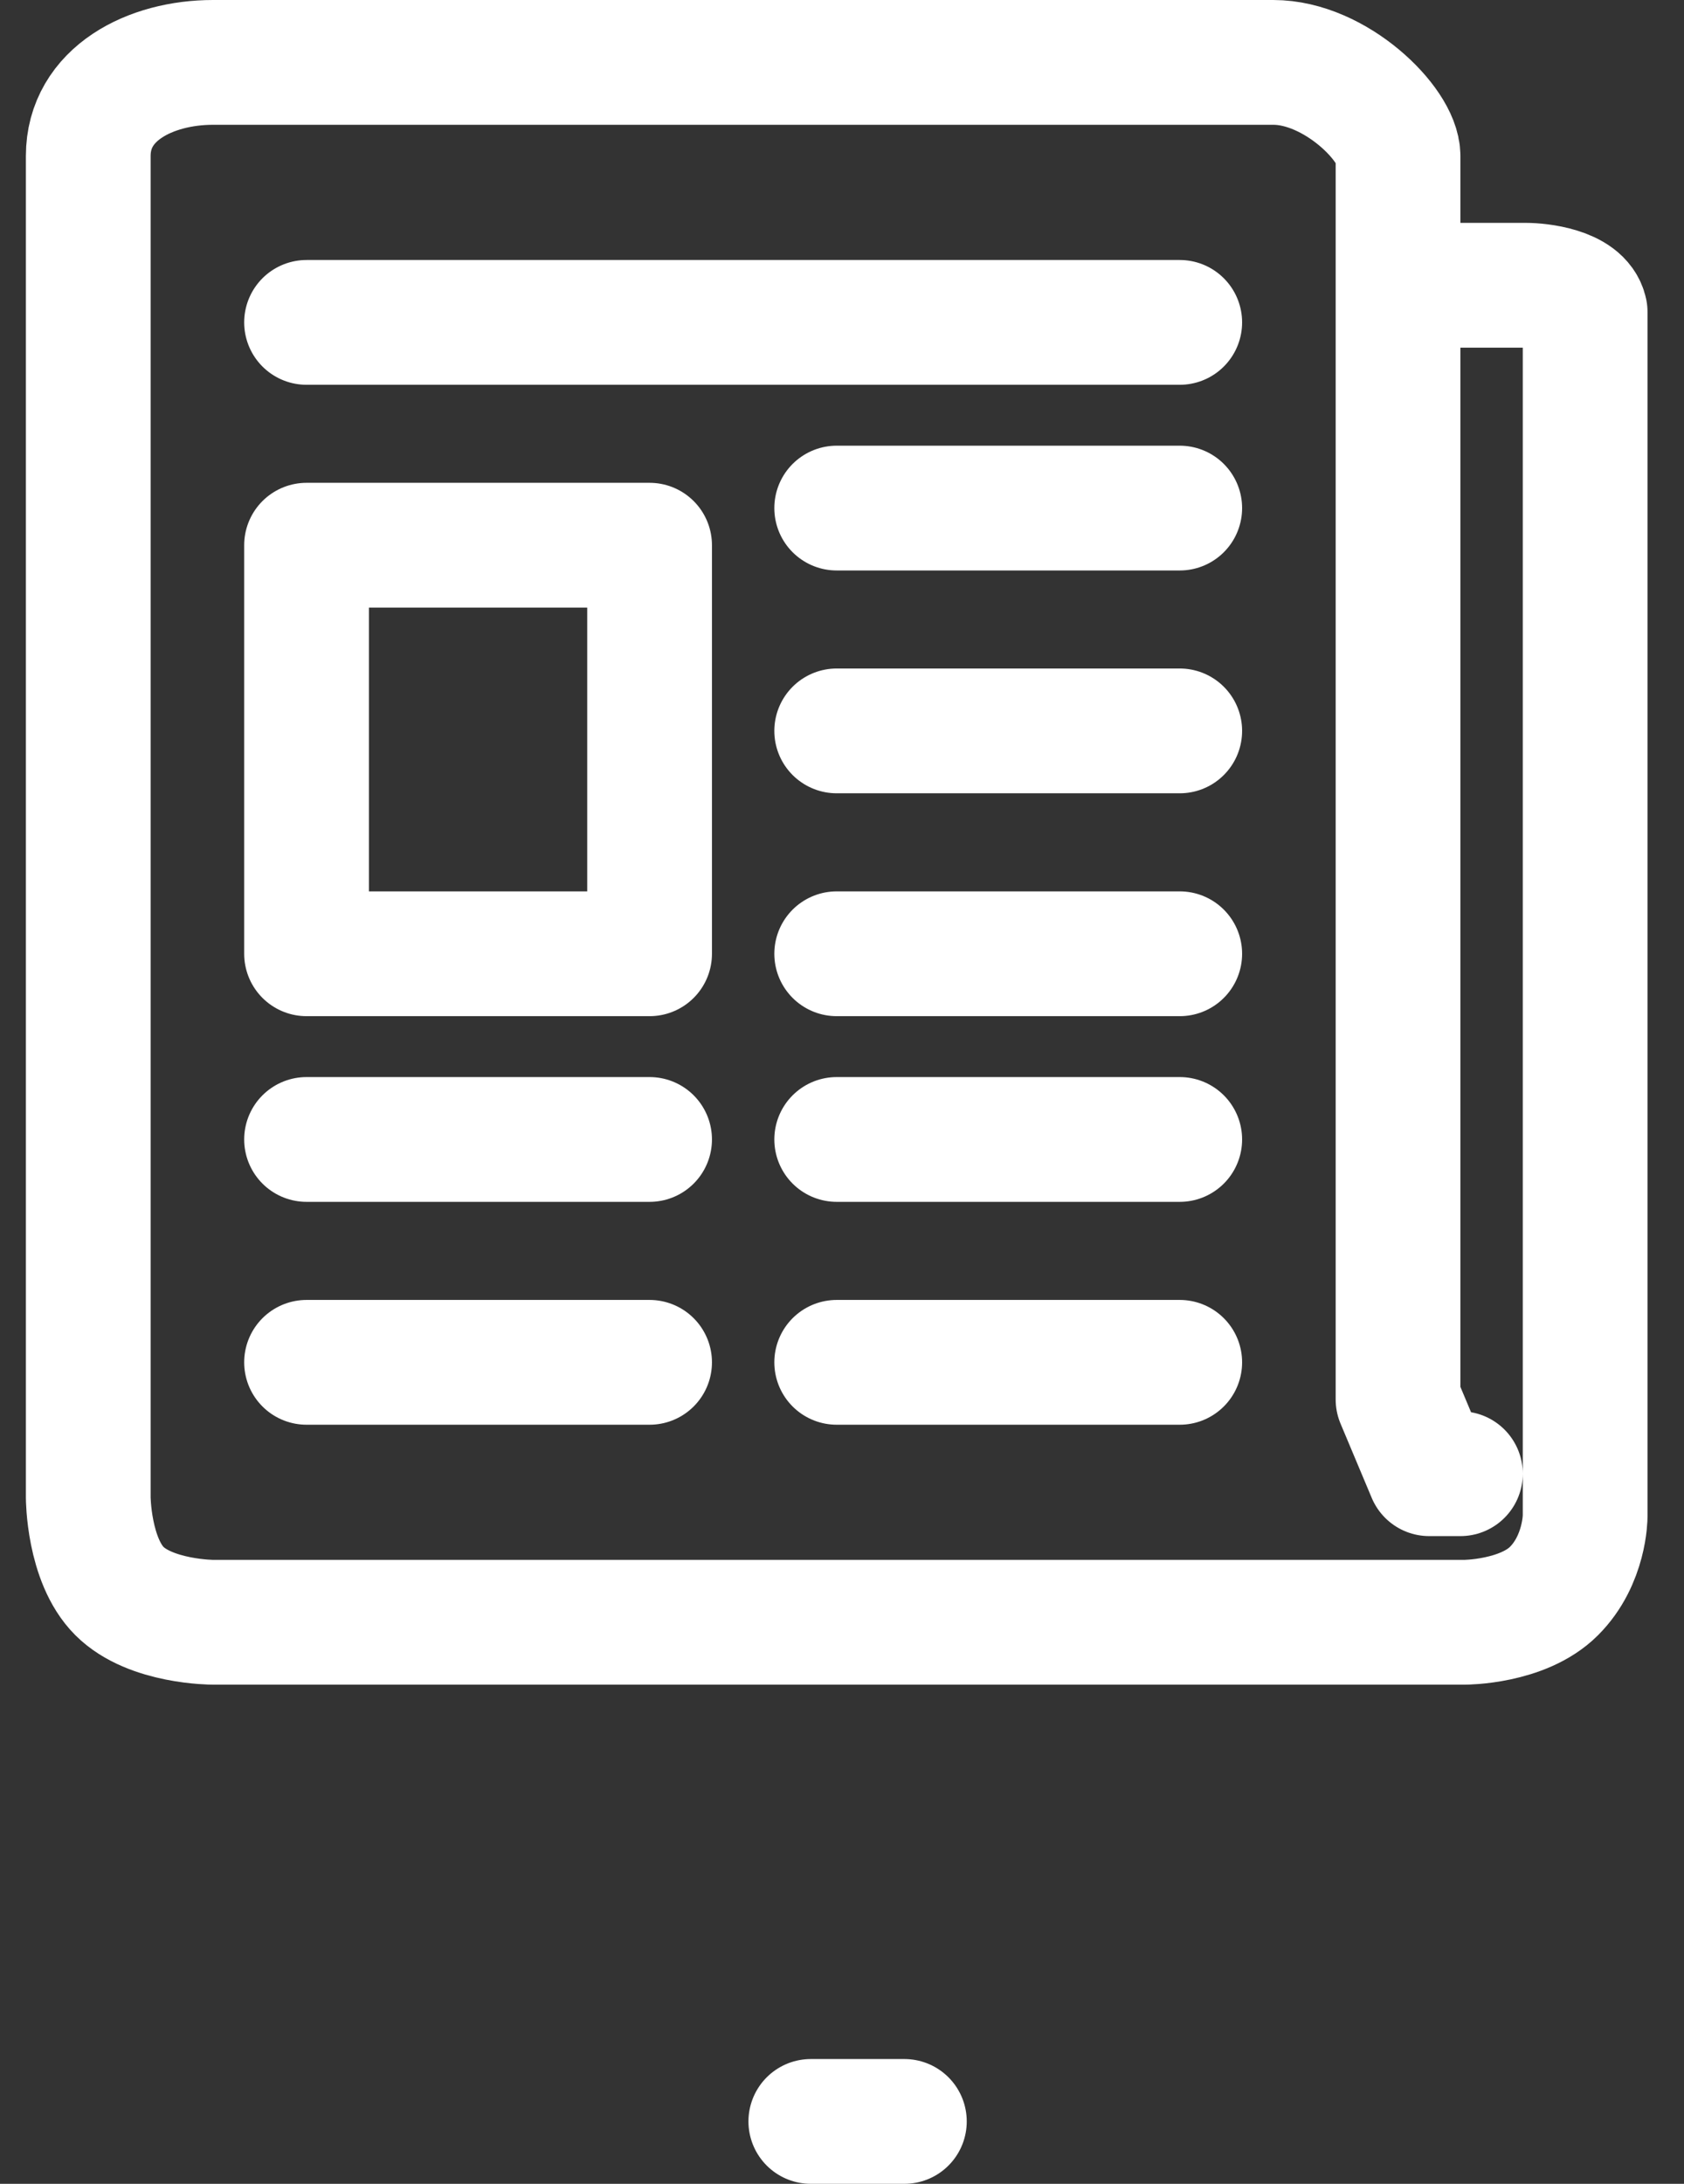 <svg width="27" height="35" viewBox="0 0 27 35" fill="none" xmlns="http://www.w3.org/2000/svg">
<rect x="0" y="0" width="27" height="35" fill="#333333" stroke="none"/>
<path d="M22.415 4.572V22.429L22.915 23.619H23.415M22.415 4.572L22.415 2.5C22.415 2 21.415 1 20.415 1H3.415C2.415 1 1.415 1.5 1.415 2.5L1.415 24C1.415 24 1.417 25.002 1.915 25.5C2.415 26 3.415 26 3.415 26H23.483C23.483 26 24.415 26 24.915 25.5C25.415 25 25.415 24.303 25.415 24.303V5C25.336 4.638 24.676 4.572 24.469 4.572H22.415ZM4.915 5.167H18.915M13.415 8.143H18.915M13.415 11.714H18.915M13.415 15.286H18.915M13.415 21.834H18.915M13.415 18.262H18.915M4.915 18.262H10.415M4.915 21.834H10.415M13 34H14.5M4.915 8.738H10.415V15.286H4.915V8.738Z" stroke="white" stroke-width="2" stroke-linecap="round" stroke-linejoin="round"/>
</svg>
